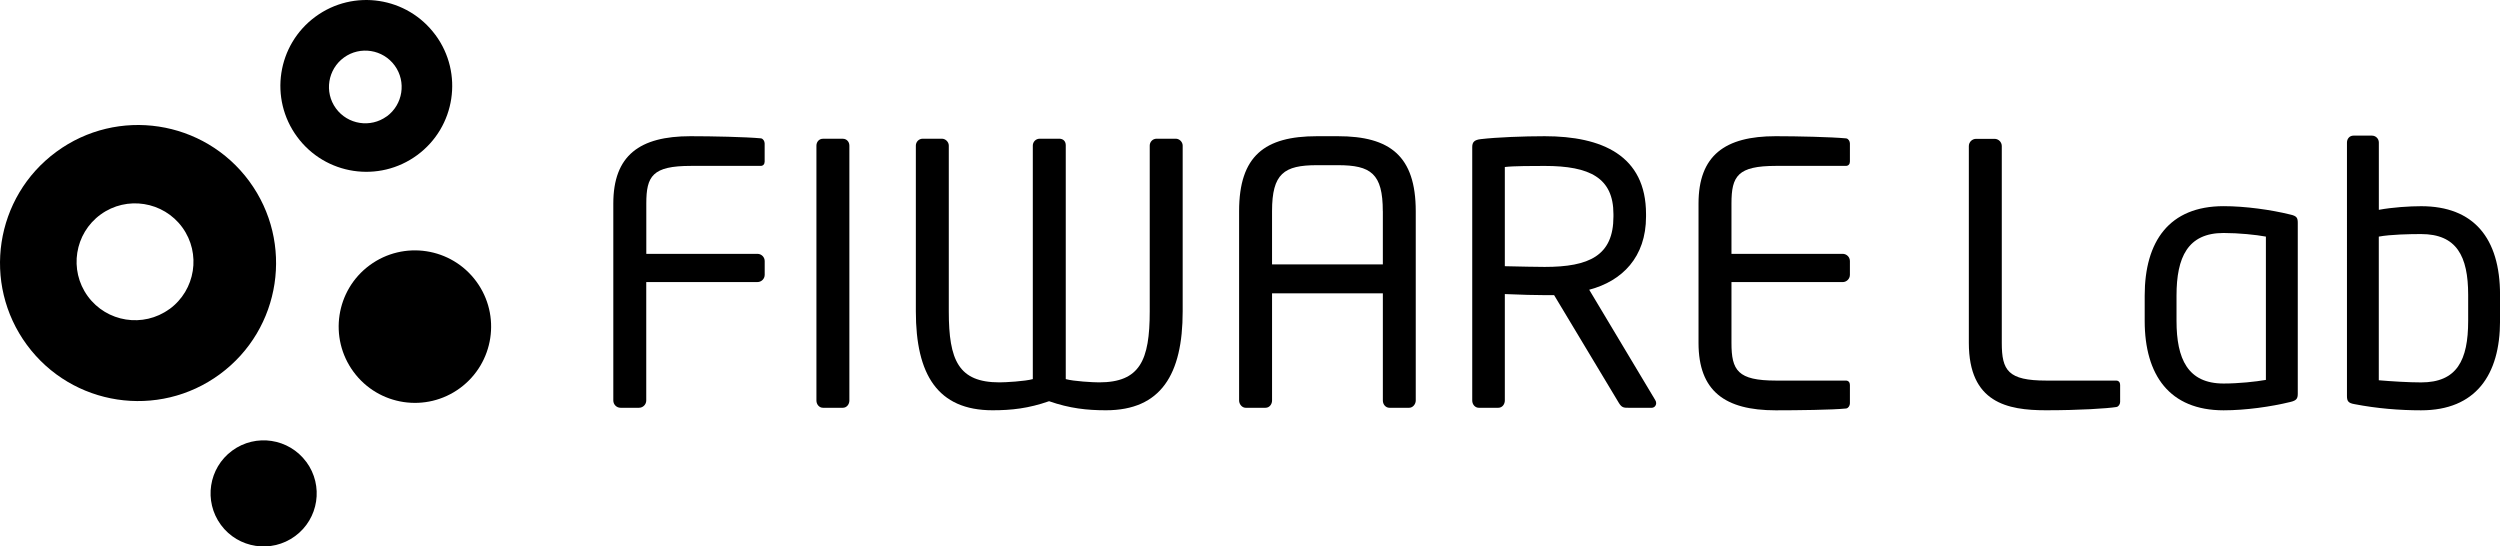 <?xml version="1.0" encoding="UTF-8"?>
<svg id="Livello_1" data-name="Livello 1" xmlns="http://www.w3.org/2000/svg" viewBox="0 0 560 122.41">
  <g>
    <g>
      <path d="m82.81,59.41c7.6-5.59,18.29-3.97,23.88,3.63,5.59,7.6,3.96,18.28-3.63,23.88-7.59,5.59-18.28,3.97-23.87-3.63-5.59-7.6-3.97-18.29,3.62-23.88"/>
      <path d="m37.95,69.23c-5.84,4.25-14.05,2.95-18.3-2.89-4.24-5.83-2.95-14.05,2.89-18.29,5.84-4.25,14.06-2.94,18.3,2.89,4.25,5.84,2.95,14.05-2.88,18.3m17.87-28.65c-10.13-13.75-29.48-16.69-43.23-6.57C-1.16,44.14-4.1,63.49,6.02,77.25c10.12,13.75,29.48,16.69,43.23,6.57,13.76-10.12,16.69-29.49,6.57-43.24"/>
    </g>
    <g>
      <path d="m68.63,103.48c3.89,5.29,2.76,12.73-2.53,16.61-5.29,3.89-12.73,2.76-16.62-2.52-3.89-5.29-2.76-12.73,2.52-16.62,5.29-3.89,12.73-2.76,16.62,2.53"/>
      <path d="m86.62,26.07c-3.63,2.64-8.74,1.83-11.38-1.8-2.64-3.62-1.83-8.74,1.8-11.38,3.63-2.64,8.74-1.83,11.38,1.8,2.64,3.63,1.83,8.75-1.79,11.39m10.91-18.24c-6.3-8.56-18.34-10.39-26.9-4.09-8.56,6.3-10.39,18.34-4.08,26.9,6.3,8.56,18.34,10.39,26.9,4.09,8.56-6.3,10.39-18.34,4.09-26.9"/>
    </g>
  </g>
  <g>
    <g>
      <g>
        <path d="m169.66,63.19h-24.9v26.52c0,.89-.73,1.63-1.62,1.63h-4.14c-.89,0-1.62-.73-1.62-1.63v-44.12c0-10.79,5.92-15.08,17.28-15.08,4.78,0,12.4.16,15.81.48.48.08.81.65.81,1.14v4.06c0,.57-.33.97-.89.97h-15.65c-8.59,0-9.97,2.27-9.97,8.43v11.27h24.9c.89,0,1.62.73,1.62,1.62v3.08c0,.89-.73,1.62-1.62,1.62"/>
        <path d="m188.8,91.34h-4.46c-.81,0-1.46-.73-1.46-1.62v-57.1c0-.81.57-1.54,1.46-1.54h4.46c.81,0,1.46.65,1.46,1.54v57.1c0,.81-.57,1.62-1.46,1.62"/>
      </g>
      <g>
        <path d="m247.73,91.9c-4.22,0-8.11-.41-12.74-2.03-4.62,1.62-8.43,2.03-12.65,2.03-12.33,0-17.19-8.03-17.19-22.14v-37.15c0-.81.65-1.54,1.54-1.54h4.3c.81,0,1.54.73,1.54,1.54v37.15c0,10.95,2.18,15.89,11.35,15.89,1.38,0,5.68-.24,7.47-.73v-52.31c0-.81.65-1.54,1.54-1.54h4.38c.89,0,1.46.57,1.46,1.46v52.39c1.78.49,6.08.73,7.46.73,9.17,0,11.35-4.95,11.35-15.89v-37.15c0-.81.65-1.54,1.54-1.54h4.3c.81,0,1.54.73,1.54,1.54v37.15c0,14.11-4.87,22.14-17.19,22.14"/>
        <path d="m315.68,91.34h-4.46c-.81,0-1.46-.73-1.46-1.62v-24.01h-24.82v24.01c0,.8-.56,1.62-1.46,1.62h-4.46c-.81,0-1.46-.82-1.46-1.62v-42.42c0-12.41,5.76-16.79,17.44-16.79h4.7c11.59,0,17.43,4.38,17.43,16.79v42.42c0,.8-.65,1.62-1.46,1.62m-5.92-44.04c0-8.43-2.68-10.3-10.05-10.3h-4.7c-7.38,0-10.06,1.87-10.06,10.3v11.92h24.82v-11.92Z"/>
        <path d="m369.94,91.34h-5.19c-.97,0-1.46,0-2.11-1.06l-14.52-24.17h-2.11c-2.68,0-4.63-.08-8.93-.24v23.84c0,.82-.56,1.63-1.46,1.63h-4.38c-.81,0-1.46-.73-1.46-1.63v-56.77c0-1.13.49-1.62,1.95-1.78,3.49-.41,9.57-.65,14.28-.65,12.81,0,22.7,4.3,22.7,17.44v.57c0,9.08-5.35,14.44-12.73,16.38l14.76,24.66c.16.24.24.48.24.73,0,.57-.41,1.06-1.05,1.06m-8.52-43.39c0-8.11-5.27-10.79-15.4-10.79-2.52,0-6.97,0-8.93.24v22.22c3.57.08,7.06.16,8.93.16,9.97,0,15.4-2.52,15.4-11.28v-.57Z"/>
        <path d="m413.56,91.5c-3.08.32-11.03.41-15.81.41-11.36,0-17.28-4.3-17.28-15.09v-31.22c0-10.79,5.92-15.09,17.28-15.09,4.78,0,12.4.17,15.81.49.49.08.82.65.82,1.13v4.06c0,.57-.33.97-.9.97h-15.65c-8.6,0-9.98,2.27-9.98,8.43v11.27h24.9c.9,0,1.63.73,1.63,1.62v3.08c0,.89-.73,1.63-1.63,1.63h-24.9v13.62c0,6.16,1.38,8.44,9.98,8.44h15.65c.57,0,.9.41.9.97v4.14c0,.48-.33,1.05-.82,1.14"/>
      </g>
    </g>
    <g>
      <path d="m474.09,91.17c-2.11.33-8.18.73-15.8.73-8.67,0-17.27-1.7-17.27-15.08v-44.1c0-.89.73-1.62,1.63-1.62h4.13c.89,0,1.62.73,1.62,1.62v44.1c0,6.16,1.38,8.43,9.97,8.43h15.65c.57,0,.89.41.89.97v3.81c0,.48-.32,1.05-.81,1.13"/>
      <path d="m507.56,53c-2.18-.41-6.08-.81-9.48-.81-8.03,0-10.54,5.43-10.54,14.02v5.67c0,8.52,2.51,14.03,10.54,14.03,3.41,0,7.21-.41,9.48-.81v-32.1Zm5.44,37.05c-4.29,1.05-9.97,1.86-14.92,1.86-12.08,0-17.67-7.86-17.67-20.03v-5.67c0-12.16,5.51-20.03,17.67-20.03,4.86,0,10.63.81,14.92,1.87,1.46.32,1.7.73,1.7,1.87v38.26c0,1.06-.24,1.54-1.7,1.87"/>
      <path d="m552.87,66.05c0-8.68-2.59-13.62-10.54-13.62-2.51,0-6.8.08-9.48.57v32.18c2.76.24,6.73.48,9.48.48,8.03,0,10.54-4.95,10.54-13.78v-5.84Zm-10.54,25.86c-4.86,0-9.89-.41-14.91-1.38-1.46-.24-1.7-.73-1.7-1.86V31.92c0-.81.56-1.54,1.46-1.54h4.14c.81,0,1.54.65,1.54,1.54v15.08c3.08-.57,6.89-.81,9.48-.81,11.76,0,17.67,7.13,17.67,19.86v5.84c0,12.16-5.51,20.02-17.67,20.02"/>
    </g>
  </g>
</svg>